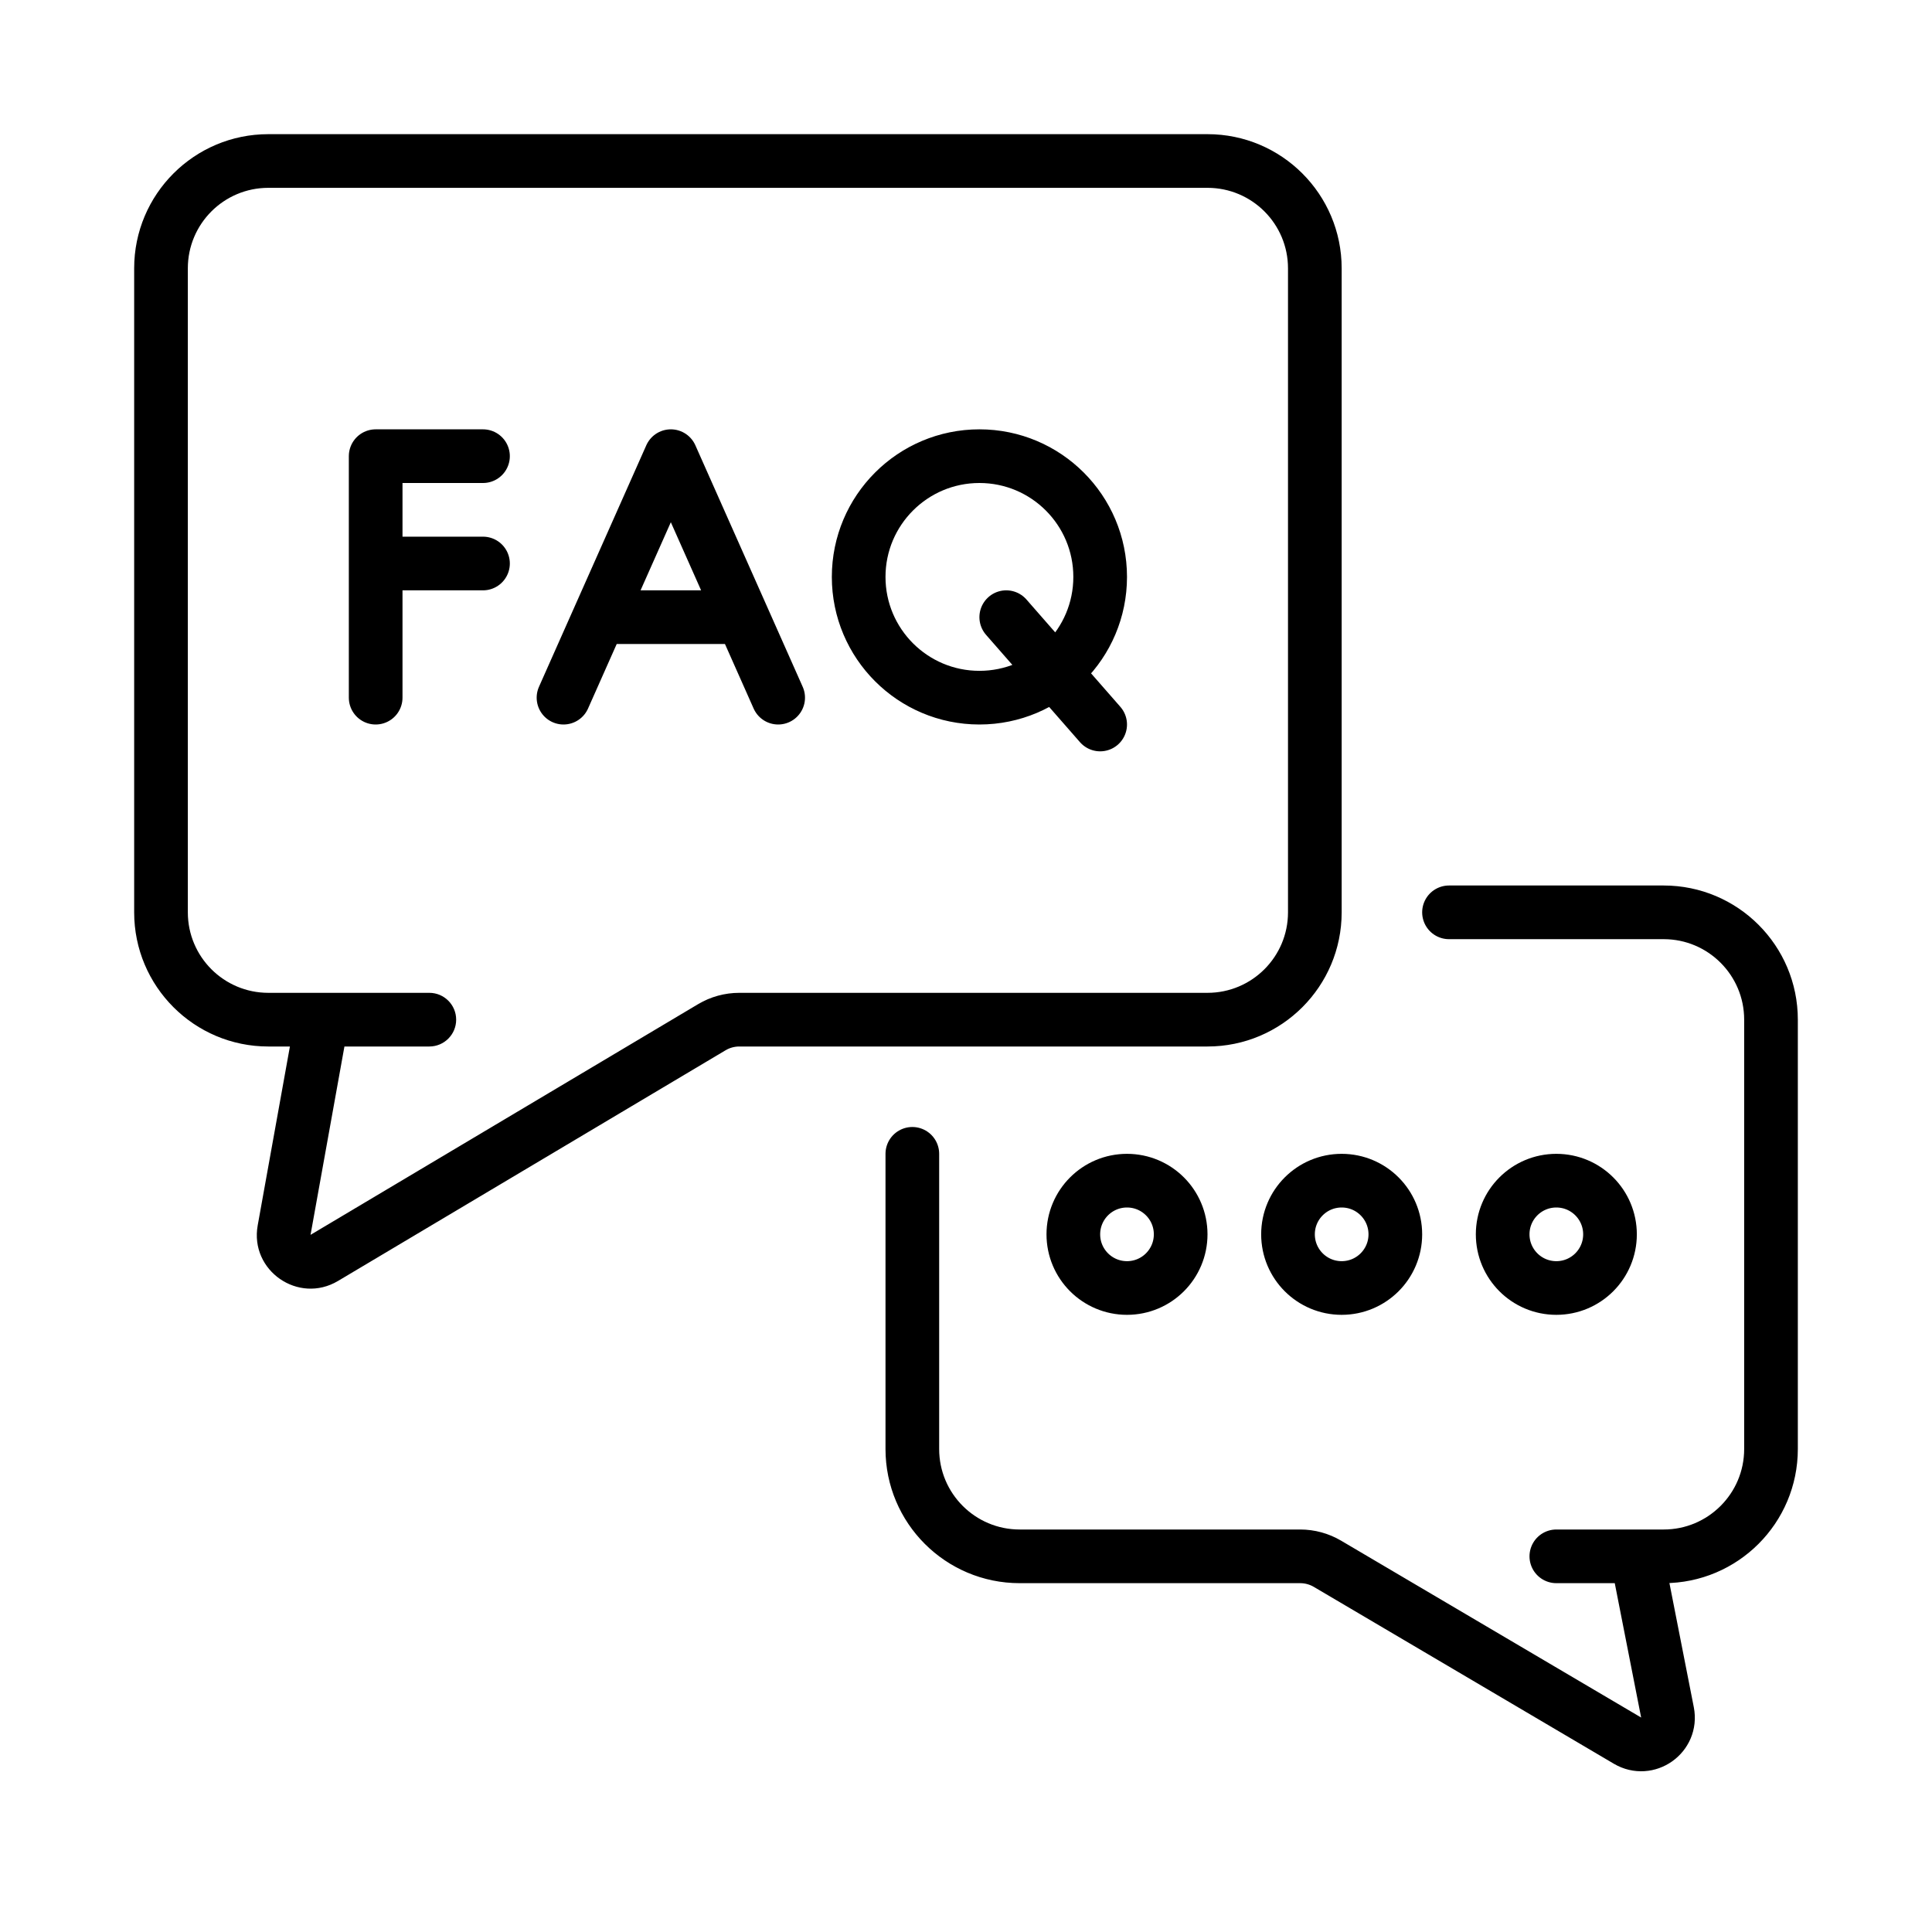 <svg width="72" height="72" viewBox="0 0 72 72" fill="none" xmlns="http://www.w3.org/2000/svg">
<path d="M61 58H62C64.209 58 66 56.209 66 54V38C66 35.791 64.209 34 62 34H60H54M61 58L62.142 63.815C62.309 64.662 61.397 65.307 60.653 64.869L49.47 58.277C49.162 58.096 48.812 58 48.454 58H38C35.791 58 34 56.209 34 54V43M61 58H58" stroke="currentColor" stroke-width="2" stroke-linecap="round"/>
<path d="M44 46C44 47.105 43.105 48 42 48C40.895 48 40 47.105 40 46C40 44.895 40.895 44 42 44C43.105 44 44 44.895 44 46Z" stroke="currentColor" stroke-width="2"/>
<path d="M52 46C52 47.105 51.105 48 50 48C48.895 48 48 47.105 48 46C48 44.895 48.895 44 50 44C51.105 44 52 44.895 52 46Z" stroke="currentColor" stroke-width="2"/>
<path d="M60 46C60 47.105 59.105 48 58 48C56.895 48 56 47.105 56 46C56 44.895 56.895 44 58 44C59.105 44 60 44.895 60 46Z" stroke="currentColor" stroke-width="2"/>
<path d="M16 39C16.552 39 17 38.552 17 38C17 37.448 16.552 37 16 37V39ZM26.527 38.281L26.016 37.422L26.527 38.281ZM10.588 45.842L9.604 45.665L10.588 45.842ZM10 7H45V5H10V7ZM48 10V34H50V10H48ZM7 34V10H5V34H7ZM12 37H10V39H12V37ZM11.573 46.019L12.984 38.177L11.016 37.823L9.604 45.665L11.573 46.019ZM45 37H27.55V39H45V37ZM26.016 37.422L11.573 46.019L12.596 47.738L27.039 39.141L26.016 37.422ZM12 39H16V37H12V39ZM27.55 37C27.01 37 26.48 37.146 26.016 37.422L27.039 39.141C27.193 39.049 27.37 39 27.55 39V37ZM5 34C5 36.761 7.239 39 10 39V37C8.343 37 7 35.657 7 34H5ZM48 34C48 35.657 46.657 37 45 37V39C47.761 39 50 36.761 50 34H48ZM45 7C46.657 7 48 8.343 48 10H50C50 7.239 47.761 5 45 5V7ZM9.604 45.665C9.3 47.352 11.122 48.615 12.596 47.738L11.573 46.019H11.573L9.604 45.665ZM10 5C7.239 5 5 7.239 5 10H7C7 8.343 8.343 7 10 7V5Z" fill="currentColor"/>
<path d="M14 26V21M18 17H14V21M14 21H18M21 26L22.333 23M29 26L27.667 23M27.667 23L25 17L22.333 23M27.667 23H22.333M37.5 23L41 27M36.5 17C34.015 17 32 19.015 32 21.5C32 23.985 34.015 26 36.5 26C38.985 26 41 23.985 41 21.5C41 19.015 38.985 17 36.5 17Z" stroke="currentColor" stroke-width="2" stroke-linecap="round" stroke-linejoin="round"/>
</svg>
